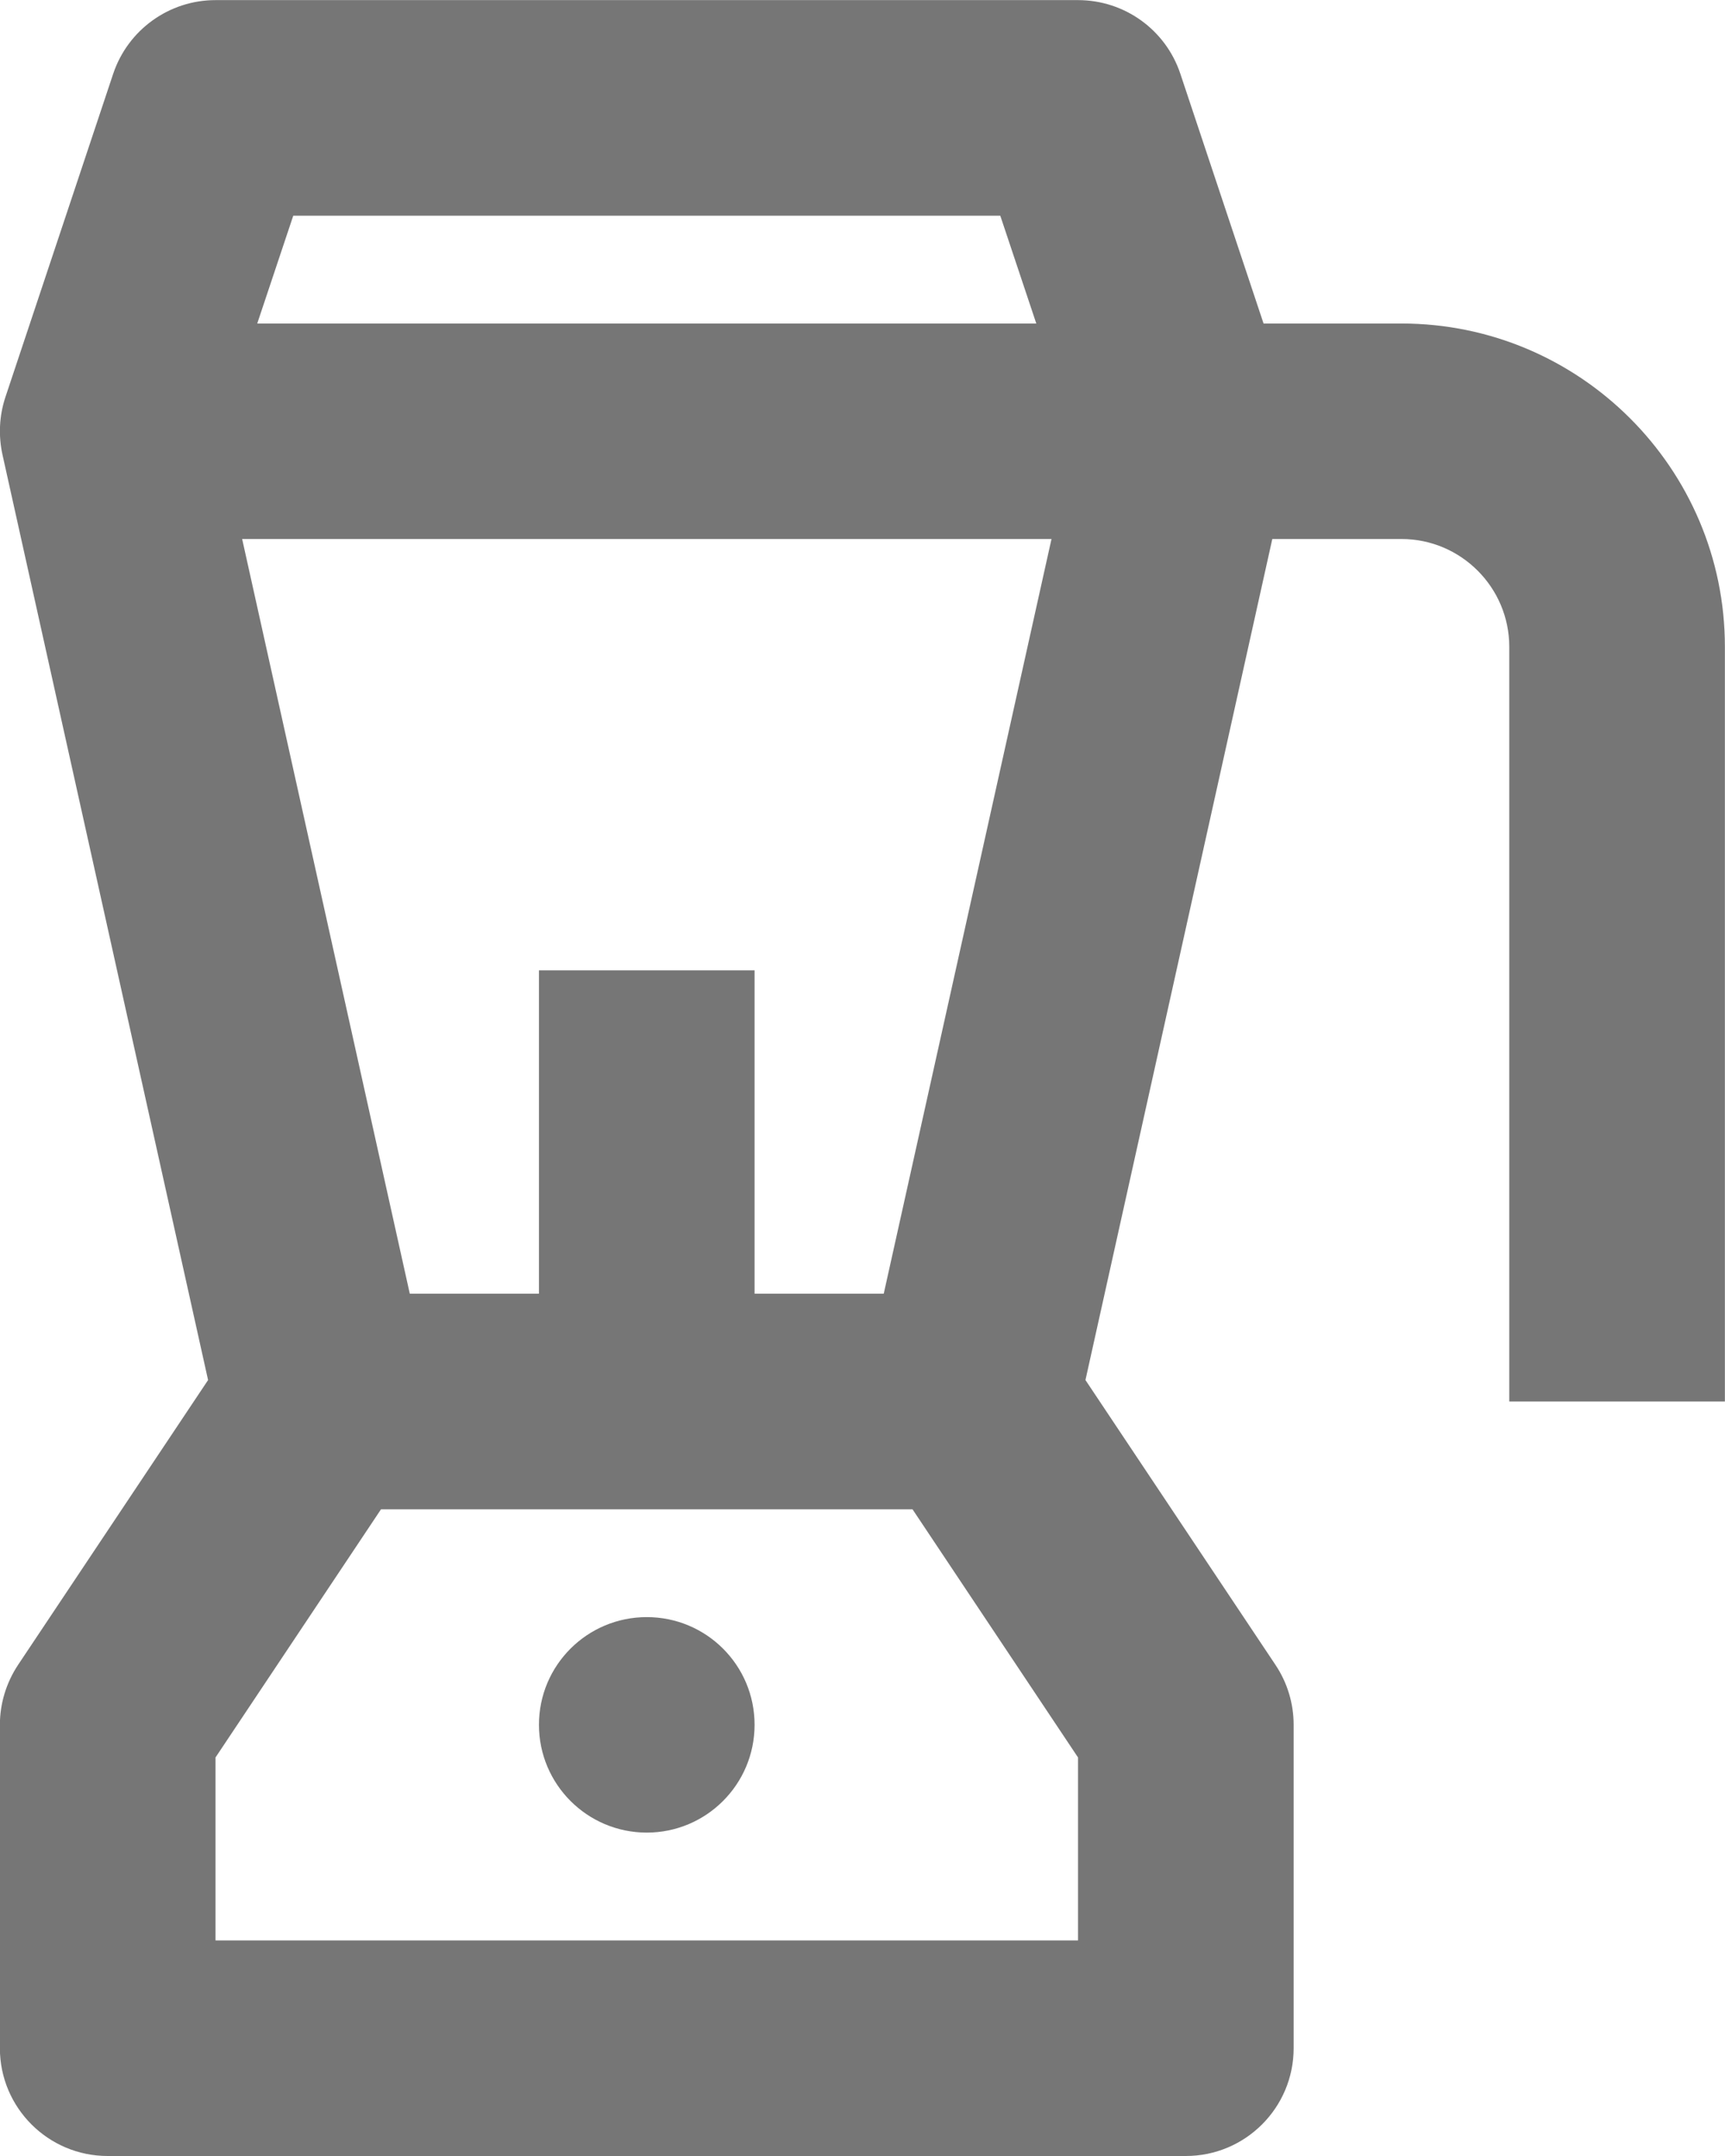 <?xml version="1.0" encoding="UTF-8"?>
<svg width="16px" height="20px" viewBox="0 0 16 20" version="1.1" xmlns="http://www.w3.org/2000/svg" xmlns:xlink="http://www.w3.org/1999/xlink">
    <!-- Generator: Sketch 42 (36781) - http://www.bohemiancoding.com/sketch -->
    <title>Fill 837 + Fill 838</title>
    <desc>Created with Sketch.</desc>
    <defs></defs>
    <g id="Page-1" stroke="none" stroke-width="1" fill="none" fill-rule="evenodd">
        <g id="Line-Icons" transform="translate(-244, -1441)" fill="#767676">
            <g id="Fill-837-+-Fill-838" transform="translate(243, 1441)">
                <path d="M9.197,12.001 L7.999,12.001 L7.999,9.001 L5.999,9.001 L5.999,12.001 L4.801,12.001 L3.246,5 L10.753,5 L9.197,12.001 Z M10.999,18 L2.999,18 L2.999,16.303 L4.534,14.001 L9.464,14.001 L10.999,16.303 L10.999,18 Z M10.278,2.001 L10.612,3.001 L3.386,3.001 L3.72,2.001 L10.278,2.001 Z M13.999,3.001 L12.72,3.001 L11.948,0.684 C11.812,0.276 11.43,0.001 10.999,0.001 L2.999,0.001 C2.569,0.001 2.187,0.276 2.05,0.684 L1.05,3.684 C0.993,3.856 0.984,4.04 1.023,4.218 L2.93,12.802 L1.167,15.445 C1.058,15.61 0.999,15.803 0.999,16 L0.999,19 C0.999,19.552 1.447,20 1.999,20 L11.999,20 C12.551,20 12.999,19.552 12.999,19 L12.999,16 C12.999,15.803 12.941,15.61 12.831,15.445 L11.068,12.802 L12.801,5 L13.999,5 C14.55,5 14.999,5.449 14.999,6 L14.999,13.001 L16.999,13.001 L16.999,6 C16.999,4.346 15.653,3.001 13.999,3.001 L13.999,3.001 Z" id="Fill-837"></path>
                <path d="M6.999,15.001 C6.447,15.001 5.999,15.447 5.999,16 C5.999,16.552 6.447,17 6.999,17 C7.551,17 7.999,16.552 7.999,16 C7.999,15.447 7.551,15.001 6.999,15.001" id="Fill-838"></path>
            </g>
        </g>
    </g>
</svg>
